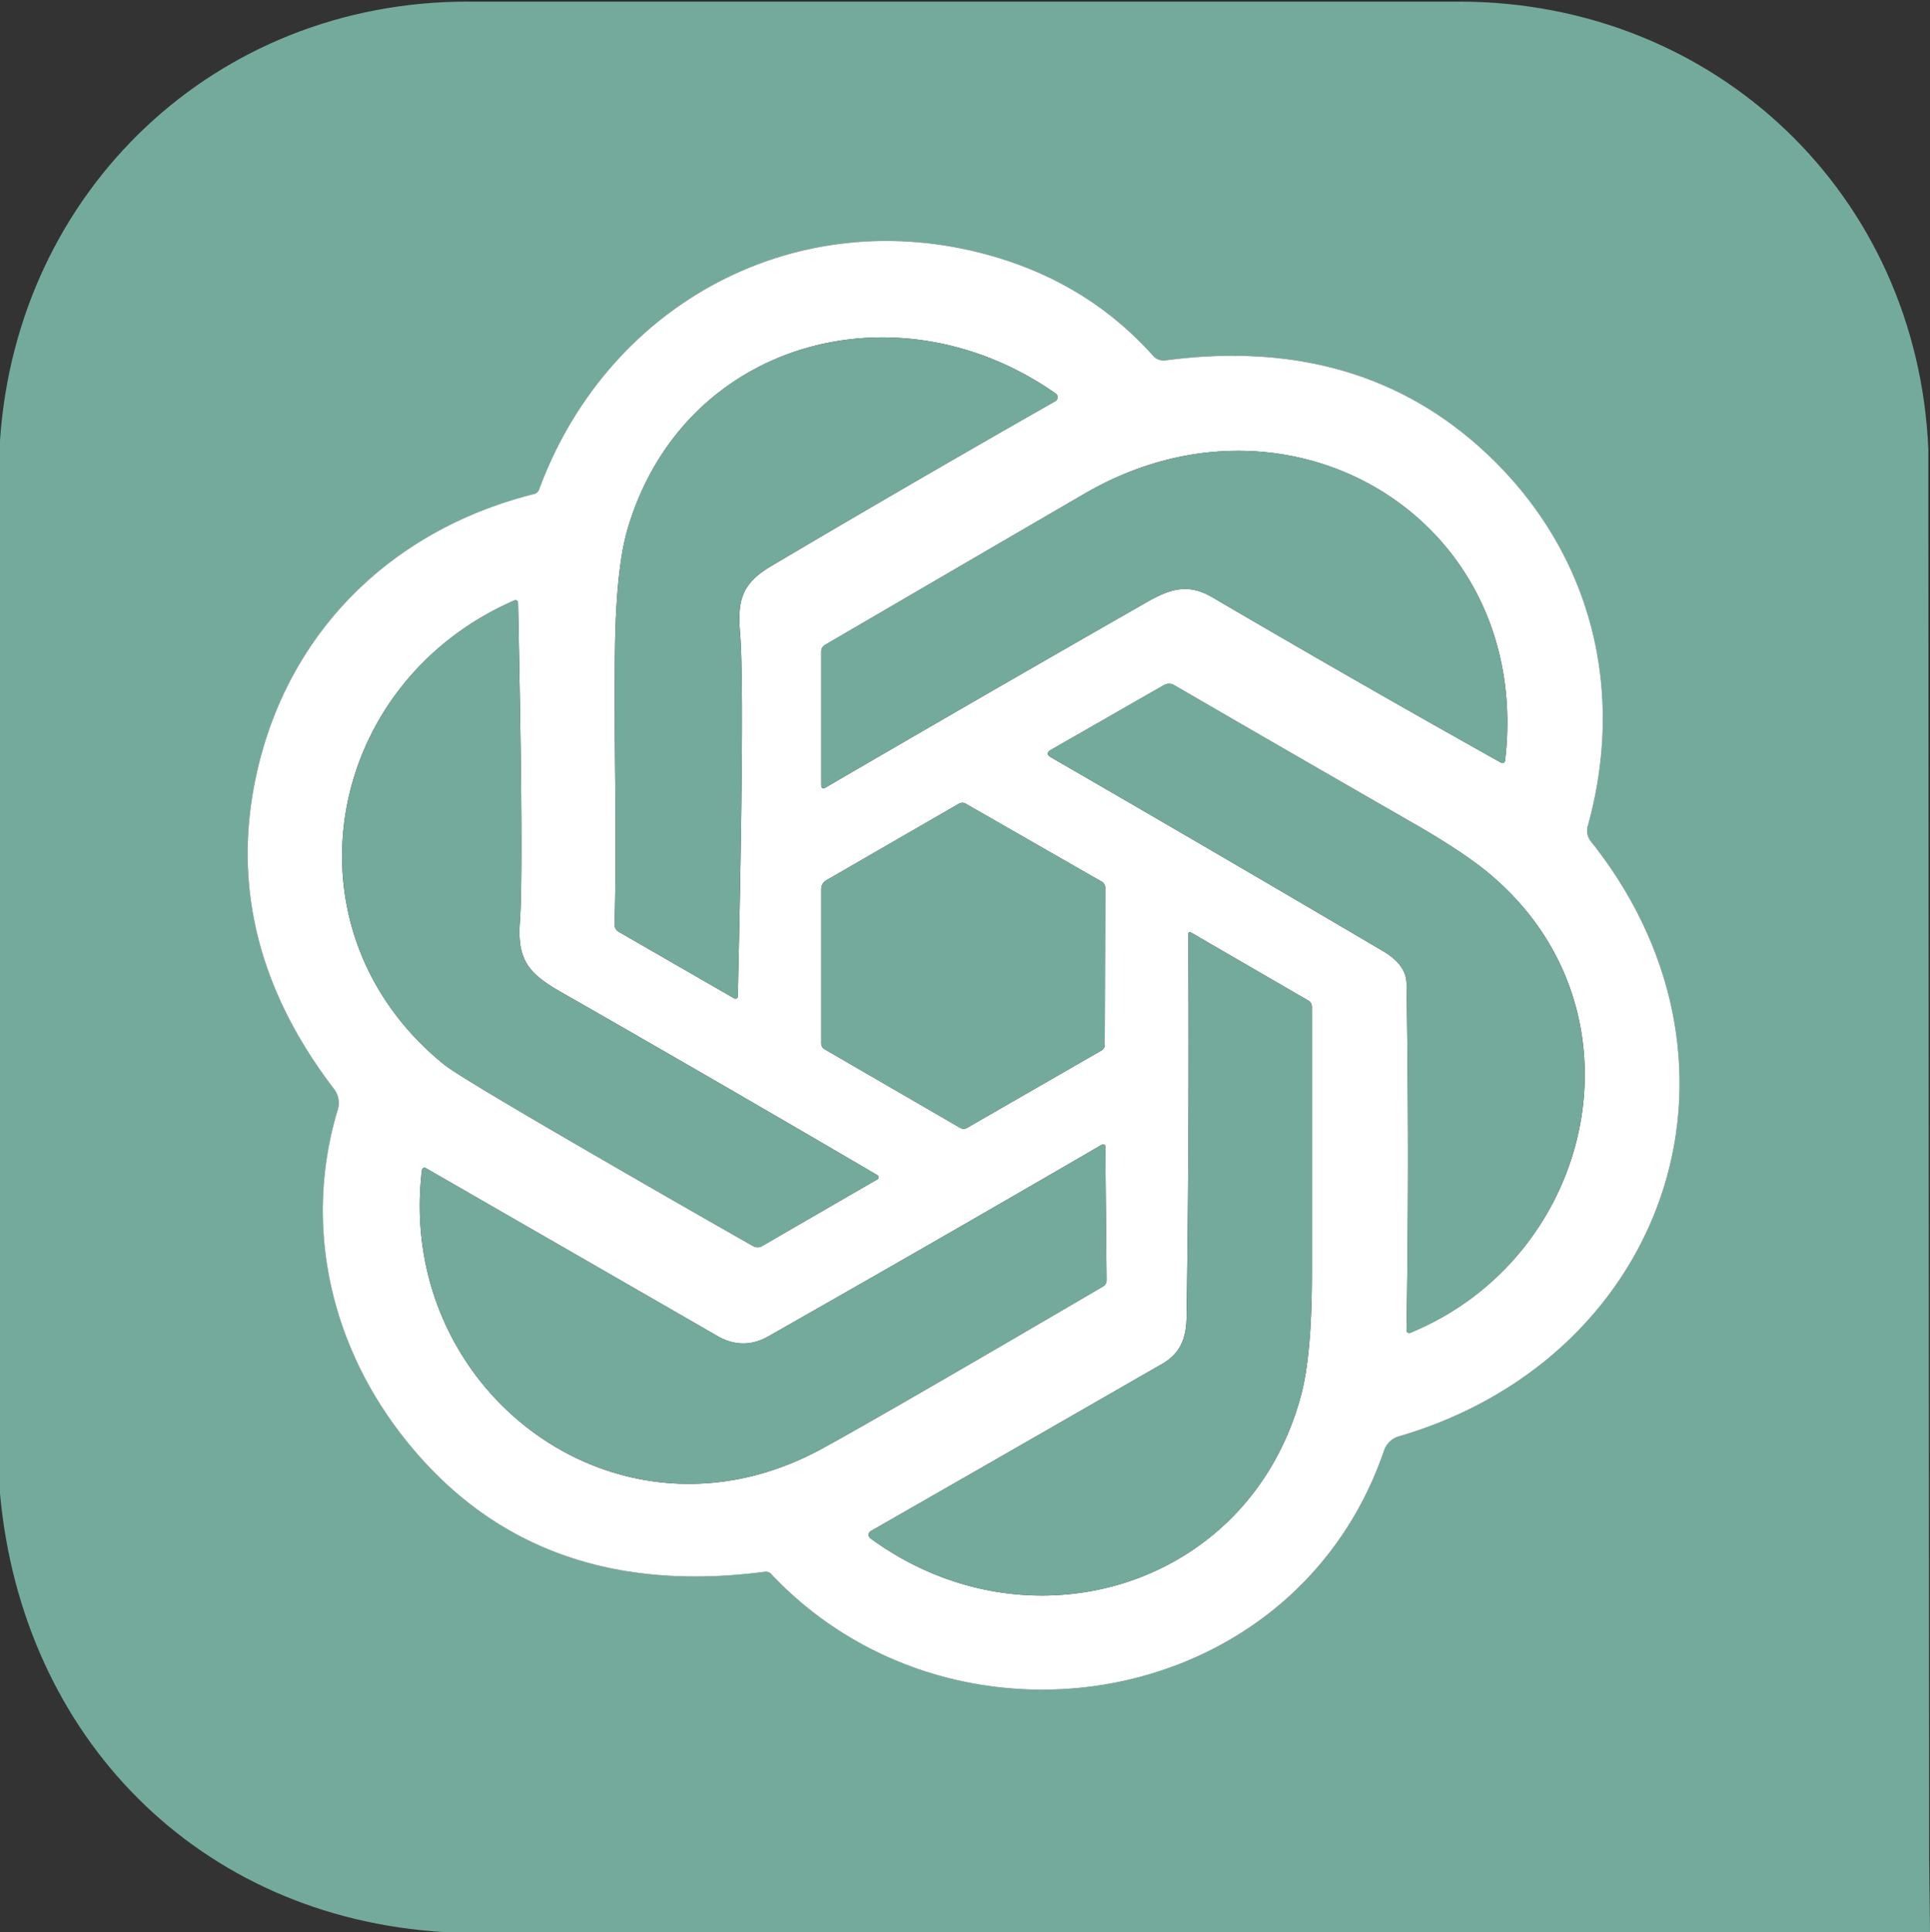 <svg clip-rule="evenodd" fill-rule="evenodd" image-rendering="optimizeQuality" shape-rendering="geometricPrecision" text-rendering="geometricPrecision" viewBox="9534.07 4435.93 21571.86 21590" xmlns="http://www.w3.org/2000/svg" aria-label="ChatGPT logo" role="img" ><rect x="9534.07" y="4435.93" width="21571.86" height="21590" fill="#333333" stroke="none"/> <g fill-rule="nonzero"> <path d="m14767.48 4435.93h453.39l-5.18 18.14h-453.39zm453.39 0h10212.07l-5.18 18.14h-10212.07z" fill="#040609" fill-opacity=".078" /> <path d="m25432.94 4435.93h431.8l-5.18 18.14h-431.8z" fill="#040609" fill-opacity=".078" /> <path d="m14762.3 4454.07h11097.26c2854.2 9.5 5109.92 2159 5228.23 5012.33v971.55l8.64 14772.74 9.5 815.24h-16607.89c-2747.98-164.95-4716.98-2180.59-4963.97-4900.93v-11766.55c189.99-2799.79 2412.89-4906.98 5228.23-4904.38zm7660.13 3957.87c-495.13-553.85-1117.78-931.82-1867.96-1133.9-2141.73-576.89-4230.78 559.61-4995.07 2628.8-8.55 24.02-29.69 43.07-56.05 49.83-1579.61 395.78-2737.69 1524.51-3095.22 3099.72-283.26 1244.73 3.16 2427.57 859.28 3548.53 49.18 62.05 66.16 147.47 43.37 226.28-384.49 1276.38-95.19 2601.14 720.91 3649.55 964.93 1238.98 2314.74 1745.34 4049.42 1519.08 27.7-3.71 54.81 5.71 72.66 25.15 2044.89 2165.8 5849.91 1544.01 6849.96-1380.14 28.19-78.55 90.62-136.76 168.36-158.76 3000.19-876.7 4123.73-4164.42 2143.5-6648.14-39.07-49.88-51.37-114.02-34.08-173.46 437.38-1575.33 9.04-3123.76-1183.6-4208.44-935.56-850.36-2114.66-1181.41-3537.3-993.14-52.81 6.29-104.35-13.03-138.72-51.58z" fill="#74aa9c" /> <path d="m22422.43 8411.94c33.83 37.93 85.37 57.25 137.35 51.06 1423.19-188.33 2602.57 142.68 3538.13 993.04 1192.64 1084.68 1620.98 2633.11 1183.14 4210.05-16.83 57.83-4.53 121.97 33.5 170.53 1981.27 2485.04 857.73 5772.76-2145.01 6650.18-75.19 21.28-137.62 79.49-164.94 155.54-1000.92 2926.65-4805.94 3548.44-6850.94 1382.53-17.74-19.33-44.85-28.75-72.39-25.07-1734.79 226.28-3084.65-280.07-4049.58-1519.05-816.1-1048.41-1105.4-2373.17-721.97-3646.11 23.85-82.25 6.87-167.67-44.48-232.55-854.67-1119.07-1140.37-2300.97-857.11-3545.7 357.53-1575.21 1515.61-2703.94 3094.28-3099.47 27.3-7.01 48.44-26.06 57.32-51.03 763.96-2068.24 2853.01-3204.74 4994.74-2627.85 750.18 202.08 1372.83 580.05 1867.96 1133.9zm-4274.82 2353.31c1065.68-630.43 2126.19-1245.88 3181.5-1846.37 3.02-1.72 6.08-3.92 8.86-6.43 20.9-18.82 22.85-50.76 4.34-71.31a49.43 49.43 0 0 0 -8.66-7.61c-1767.14-1239.41-4161.04-593.44-4783.7 1509.42-85.21 287.29-132.42 728.88-141.63 1324.77-15.54 1033.73 24.18 2068.32-5.18 3097.73-.62 34.13 17.09 66.04 46.2 82.67l1292.38 744.66c1.61.95 3.67 1.84 5.82 2.46 13.75 3.94 28.1-4.01 32.05-17.77.63-2.21.97-4.5 1-6.79 51.81-2284.75 60.44-3635.82 25.9-4053.23-30.23-362.71 10.36-555.29 341.12-752.2zm8208.52 2171.96c317.8-2684.07-2386.13-4327.5-4694.53-2987.19-956.29 555.58-1925.25 1120.09-2906.88 1693.52-26.17 15.06-41.73 42.64-41.44 72.53l-.01 1488.85c0 39.73 17.27 49.52 51.82 29.37 1201.55-700.09 2397.35-1390.11 3587.39-2070.05 272.9-156.31 468.94-208.99 737.51-50.95a187656.883 187656.883 0 0 0 3222.1 1845.51c1.68.89 3.34 1.6 5.06 2.15 15.87 5.16 32.81-3.16 37.82-18.58.56-1.71.95-3.48 1.18-5.27zm-7015.02 4630.62c-1184.29-693.76-2366.84-1378.02-3547.67-2052.78-363.58-207.26-478.44-365.3-448.21-780.69 27.64-383.44 20.73-1571.18-20.73-3563.21.01-1.51-.18-3.34-.56-5.12-3.27-15.39-19.17-25.06-35.5-21.59-1.74.37-3.45.89-5.1 1.54-2137.7 930.22-2635.13 3691.15-782.71 5187.77 100.18 81.18 592.72 378.54 1477.62 892.1 644.82 374.8 1303.17 753.06 1975.05 1134.77 31.44 17.33 67.87 17.15 97.06.15l1291.61-747.17c2.34-1.36 4.18-2.8 5.8-4.47 9.94-10.3 9.37-26.97-1.26-37.24a27.844 27.844 0 0 0 -5.71-4.24zm6826.76-3379.27c-188.84-156.6-466.06-339.97-831.65-550.11-877.42-503.77-1771.25-1019.62-2681.48-1547.57-33.83-19.14-75.87-18.96-110.2.67l-1261.2 722.16c-50.09 28.79-50.09 57.58 0 86.36 1248.77 721.4 2485.73 1443.08 3710.89 2165.05 171.57 101.33 258.51 221.37 260.81 360.12 21.88 1295.4 21.88 2587.92 0 3877.56-.06 1.64.08 3.6.42 5.52 2.74 15.5 17.52 25.85 33.02 23.12 2.06-.37 4.08-.96 6.01-1.76 2075.51-849.89 2699.03-3630.68 873.38-5141.12zm-4319.73 99.32-1520.8-871.37c-22.58-13.32-51.61-13.09-75.77.74l-1482.17 855.95c-34.66 20.26-56.06 57.76-56.12 98.45l-.01 1722.88c-.12 26.93 13.92 52.02 36.79 65.43l1516.83 879.35c24.11 13.49 53 13.28 76.46-.28l1501.33-864.19c22.73-13.13 37.01-37.41 37.14-63.52l5.18-1755.22c.15-27.9-14.53-53.98-38.5-68.02zm2310.99 1329.94-1305.76-757.37c-25.91-14.4-38.58-6.91-38 22.45 8.64 1447.39 2.3 2873.77-19 4279.14-3.45 231.44-74.27 399.84-266.85 511.25-1096.77 631-2184.05 1254.81-3261.82 1871.42-3.02 1.73-5.8 3.75-8.34 6.03-19.84 17.87-21.45 48.46-3.58 68.3a49.25 49.25 0 0 0 7.68 6.89c1765.99 1293.63 4234.15 555.25 4811.9-1595.97 81.18-301.11 121.77-755.08 121.77-1361.9v-2982.88c.04-27.87-14.43-53.53-38-67.37zm-6403.59 3823.16c-67.36-12.09-130.98-35.12-190.86-69.09l-3270.45-1882.65c-2-1.15-3.88-2-5.84-2.63-15.42-5.01-31.98 3.43-36.99 18.85-.6 1.82-1.01 3.72-1.24 5.62-297.05 2467.06 2190.11 4351.43 4463.11 3117.35 412.8-223.96 1463.51-830.21 3152.14-1818.74 22.5-13.44 36.28-38.07 36.26-64.79l-13.81-1496.6c-.05-2.52-.38-4.74-1-6.88-3.81-13.29-17.31-21.08-30.14-17.4a23.22 23.22 0 0 0 -6.25 2.84c-1242.84 722.45-2485.18 1436.3-3727.04 2141.58-122.63 69.66-245.26 93.84-367.89 72.54z" fill="#fff" /> <path d="m18147.61 10765.25c-330.76 196.91-371.35 389.49-341.12 752.2 34.54 417.41 25.91 1768.36-25.91 4052.87-.02 2.65-.36 4.94-.99 7.15-3.95 13.76-18.3 21.71-32.05 17.77a25.87 25.87 0 0 1 -6.13-2.66l-1291.64-744.22c-29.54-16.87-47.25-48.78-46.62-83.39 29.35-1028.93-10.37-2063.52 5.17-3097.25 9.21-595.89 56.42-1037.48 141.63-1324.77 622.66-2102.86 3016.56-2748.83 4783.48-1509.57 3.39 2.34 6.31 4.9 8.88 7.76 18.51 20.55 16.56 52.49-4.34 71.31a51.578 51.578 0 0 1 -9.08 6.55c-1055.17 600.41-2115.6 1215.83-3181.28 1846.25z" fill="#74aa9c" /> <path d="m21661.6 9950.02c2308.4-1340.31 5012.33 303.12 4694.53 2987.19-.21 1.68-.6 3.45-1.16 5.16-5.01 15.42-21.95 23.74-37.82 18.58-1.72-.55-3.38-1.26-4.97-2.11a187637.762 187637.762 0 0 1 -3222.19-1845.55c-268.57-158.04-464.61-105.36-737.51 50.95-1190.04 679.94-2385.84 1369.96-3587.39 2070.05-34.55 20.15-51.82 10.36-51.82-29.37v-1489.71c-.28-29.03 15.28-56.61 40.7-71.26 982.13-573.71 1951.34-1138.35 2907.63-1693.93z" fill="#74aa9c" /> <path d="m31087.79 9466.4 18.14 5.18v971.55l-18.14-5.18zm0 971.55 18.14 5.18-9.5 14767.56z" fill="#040609" fill-opacity=".078" /> <g fill="#74aa9c"> <path d="m19341.11 17567.83c1.76.98 3.69 2.41 5.4 4.06 10.63 10.27 11.2 26.94 1.26 37.24a25.477 25.477 0 0 1 -5.47 4.28l-1293.14 748.07c-27.99 16.29-64.42 16.47-94.67-.23-672.67-382.13-1331.42-760.6-1976.24-1135.4-884.9-513.56-1377.44-810.92-1477.62-892.1-1852.42-1496.62-1354.99-4257.55 782.42-5187.65 1.94-.77 3.65-1.29 5.39-1.66 16.33-3.47 32.23 6.2 35.5 21.59.38 1.78.57 3.61.59 5.43 41.44 1991.83 48.34 3179.46 20.7 3562.9-30.23 415.39 84.63 573.43 448.21 780.69 1180.83 674.76 2363.38 1359.02 3547.67 2052.78zm6826.76-3379.27c1825.65 1510.44 1202.13 4291.23-873.1 5141.02-2.21.9-4.23 1.49-6.29 1.86-15.5 2.73-30.28-7.62-33.02-23.12-.34-1.92-.48-3.88-.42-5.83 21.88-1289.43 21.88-2581.85 0-3877.25-2.3-138.75-89.24-258.79-260.81-360.12-1225.16-721.97-2462.12-1443.65-3710.89-2165.05-50.09-28.78-50.09-57.57 0-86.36l1260.86-721.97c34.67-19.82 76.71-20 110.89-.66 910 527.81 1803.71 1043.6 2681.13 1547.37 365.59 210.14 642.8 393.52 831.65 550.11zm-4319.73 99.32c24.33 14.24 39.01 40.32 38.86 68.63l-5.18 1754.43c-.13 26.49-14.41 50.77-37.47 64.09l-1501.47 864.28c-23.13 13.31-52.03 13.47-75.64.19l-1516.84-879.34c-23.21-13.61-37.25-38.7-37.13-66.03v-1722.48c.07-40.69 21.47-78.19 56.15-98.44l1481.92-855.84c24.39-13.95 53.42-14.18 76.22-.71z" /> <path d="m24159.13 15617.82c23.57 13.83 38.04 39.49 37.99 67.35.01 994.3.01 1988.6.01 2982.89 0 606.82-40.59 1060.79-121.77 1361.9-577.75 2151.22-3045.91 2889.6-4811.98 1595.93a50.075 50.075 0 0 1 -7.6-6.85c-17.87-19.84-16.26-50.43 3.58-68.3 2.54-2.28 5.32-4.3 8.28-6 1077.81-616.63 2165.11-1240.45 3261.88-1871.45 192.58-111.41 263.4-279.81 266.85-511.25 21.3-1405.37 27.64-2831.75 19-4279.14-.58-29.36 12.09-36.85 38-22.45z" /> <path d="m17755.54 19440.98c122.63 21.3 245.26-2.88 367.89-72.54 1241.86-705.27 2484.29-1419.19 3727.3-2141.73 1.67-1.1 3.78-2.06 5.99-2.69 12.83-3.68 26.33 4.11 30.14 17.4.62 2.14.95 4.36 1 6.57l13.82 1496.93c.01 26.7-13.77 51.33-36.27 64.75-1688.63 988.55-2739.34 1594.8-3152.14 1818.76-2273 1234.08-4760.16-650.29-4463.08-3117.6.2-1.65.61-3.55 1.21-5.37 5.01-15.42 21.57-23.86 36.99-18.85 1.96.63 3.84 1.48 5.62 2.5l3270.67 1882.78c59.88 33.97 123.5 57 190.86 69.09z" /> </g> </g> </svg>